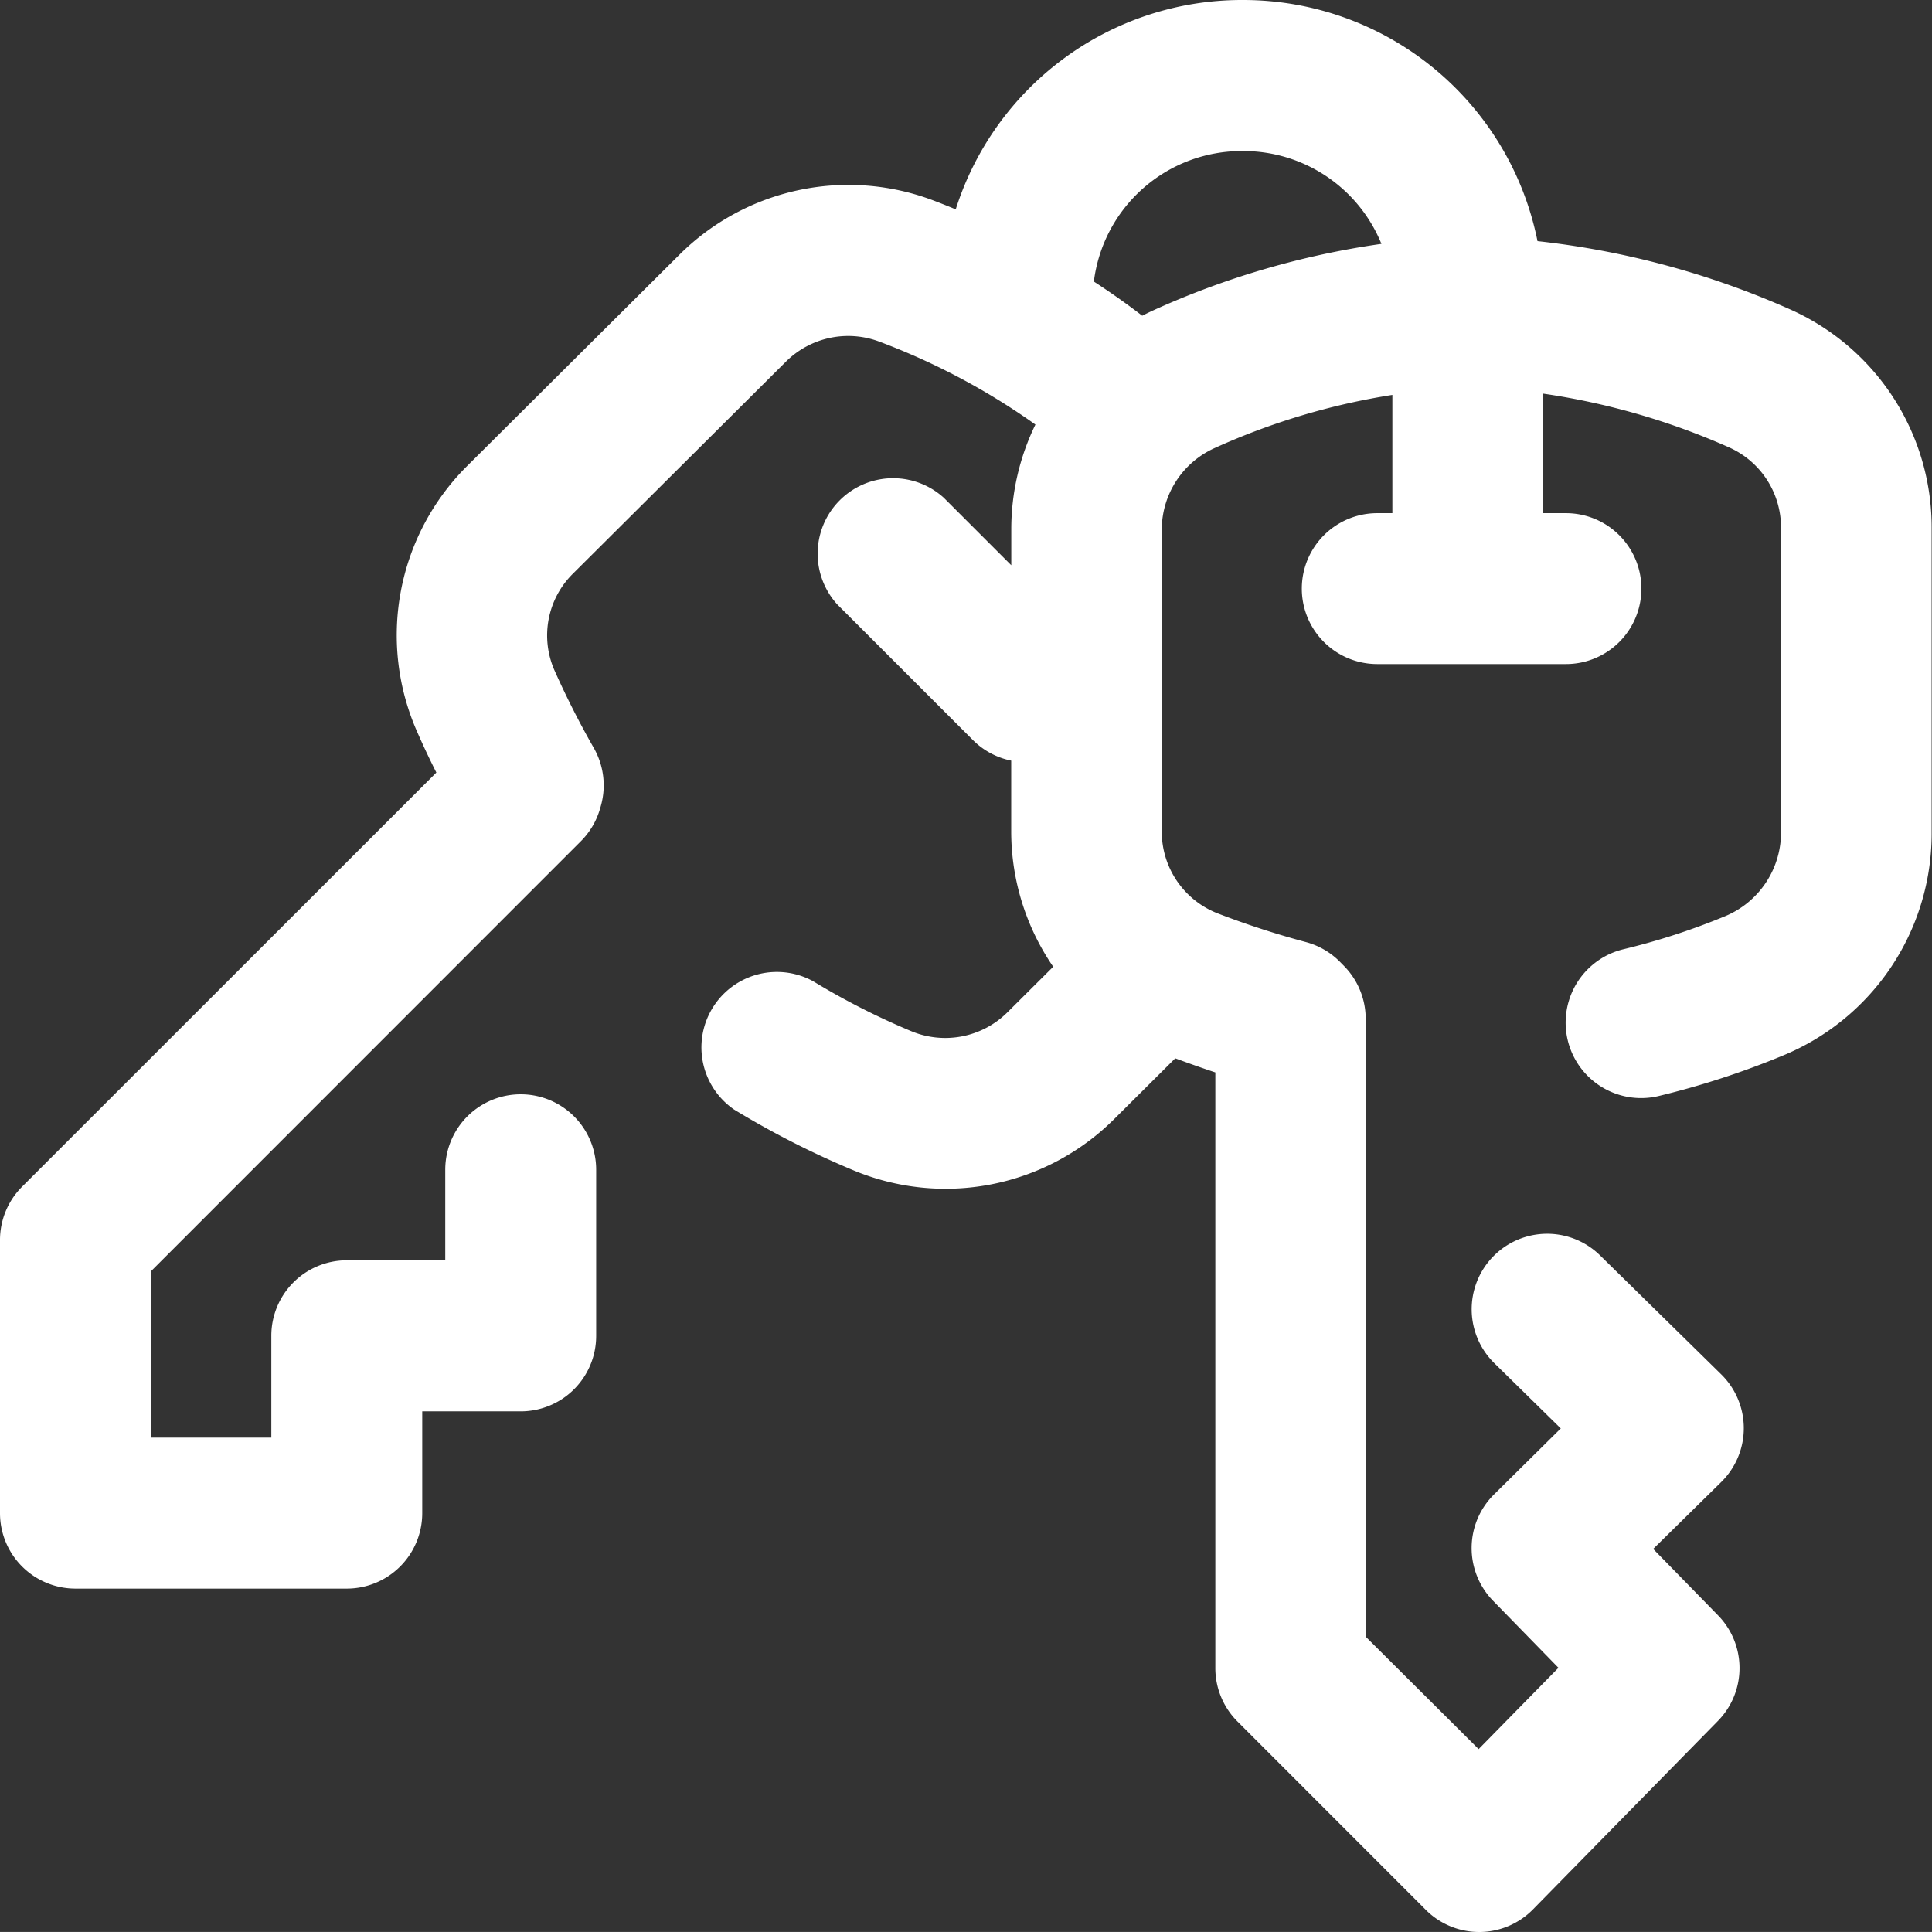 <svg xmlns="http://www.w3.org/2000/svg" viewBox="0 0 27.371 27.37">
  <rect x="0" y="0" width="27.371" height="27.37" fill="#333333" stroke="none"/>
  <defs>
    <style>
      .cls-1 {
        fill: #fff;
      }
    </style>
  </defs>
  <g id="keys" transform="translate(0 -0.005)">
    <g id="Gruppe_4" data-name="Gruppe 4" transform="translate(0 0.005)">
      <path id="Pfad_2" data-name="Pfad 2" class="cls-1" d="M25.349,4.383a12.038,12.038,0,0,0-3.567-.962A4.252,4.252,0,0,0,17.619.005h-.031a4.253,4.253,0,0,0-4.048,2.966c-.1-.042-.206-.084-.311-.124a3.394,3.394,0,0,0-3.6.763L6.607,6.618a3.381,3.381,0,0,0-.7,3.748q.131.3.275.584L.313,16.817A1.069,1.069,0,0,0,0,17.573v3.869a1.069,1.069,0,0,0,1.069,1.069H4.913a1.069,1.069,0,0,0,1.069-1.069V20H7.377a1.069,1.069,0,0,0,1.069-1.069V16.577a1.069,1.069,0,0,0-2.138,0V17.86H4.913a1.069,1.069,0,0,0-1.069,1.069v1.443H2.138V18.016l6.091-6.093a1.069,1.069,0,0,0,.271-.458l.011-.038a1.069,1.069,0,0,0-.1-.828,12.332,12.332,0,0,1-.557-1.1,1.23,1.23,0,0,1,.259-1.363l3.022-3.008a1.252,1.252,0,0,1,1.328-.281,9.686,9.686,0,0,1,2.206,1.173A3.384,3.384,0,0,0,14.327,7.5v.513l-.955-.955A1.069,1.069,0,0,0,11.86,8.566l1.924,1.924a1.064,1.064,0,0,0,.542.291v1a3.389,3.389,0,0,0,.595,1.92l-.648.645a1.25,1.25,0,0,1-1.367.266,10.338,10.338,0,0,1-1.388-.707A1.069,1.069,0,0,0,10.4,15.724a12.5,12.5,0,0,0,1.686.859,3.385,3.385,0,0,0,3.7-.725l.864-.86c.188.07.378.137.568.2v8.439a1.069,1.069,0,0,0,.314.757L20.2,27.063a1.069,1.069,0,0,0,.755.313h.005a1.069,1.069,0,0,0,.758-.32l2.619-2.669a1.069,1.069,0,0,0,0-1.5l-.916-.938L24.386,21a1.069,1.069,0,0,0,0-1.523l-1.717-1.686a1.069,1.069,0,0,0-1.5,1.525l.943.926-.946.935a1.069,1.069,0,0,0-.013,1.507l.926.949-1.131,1.152-1.6-1.593V14.439a1.069,1.069,0,0,0-.307-.749l-.054-.055a1.069,1.069,0,0,0-.488-.284,12.254,12.254,0,0,1-1.256-.409,1.242,1.242,0,0,1-.784-1.161V7.5a1.269,1.269,0,0,1,.753-1.149A9.769,9.769,0,0,1,19.726,5.6V7.275h-.214a1.069,1.069,0,0,0,0,2.138h2.673a1.069,1.069,0,1,0,0-2.138h-.321V5.582a10.052,10.052,0,0,1,2.627.759,1.241,1.241,0,0,1,.741,1.144v4.334a1.284,1.284,0,0,1-.792,1.166A9.674,9.674,0,0,1,23,13.453a1.069,1.069,0,1,0,.5,2.079,11.81,11.81,0,0,0,1.754-.571,3.4,3.4,0,0,0,2.112-3.139V7.488A3.378,3.378,0,0,0,25.349,4.383ZM16.343,4.4c-.055.025-.108.051-.161.078q-.329-.253-.685-.484a2.11,2.11,0,0,1,2.091-1.849h.031A2.11,2.11,0,0,1,19.571,3.46,11.855,11.855,0,0,0,16.343,4.4Z" transform="translate(0 -0.005)"/>
    </g>
  </g>
</svg>
